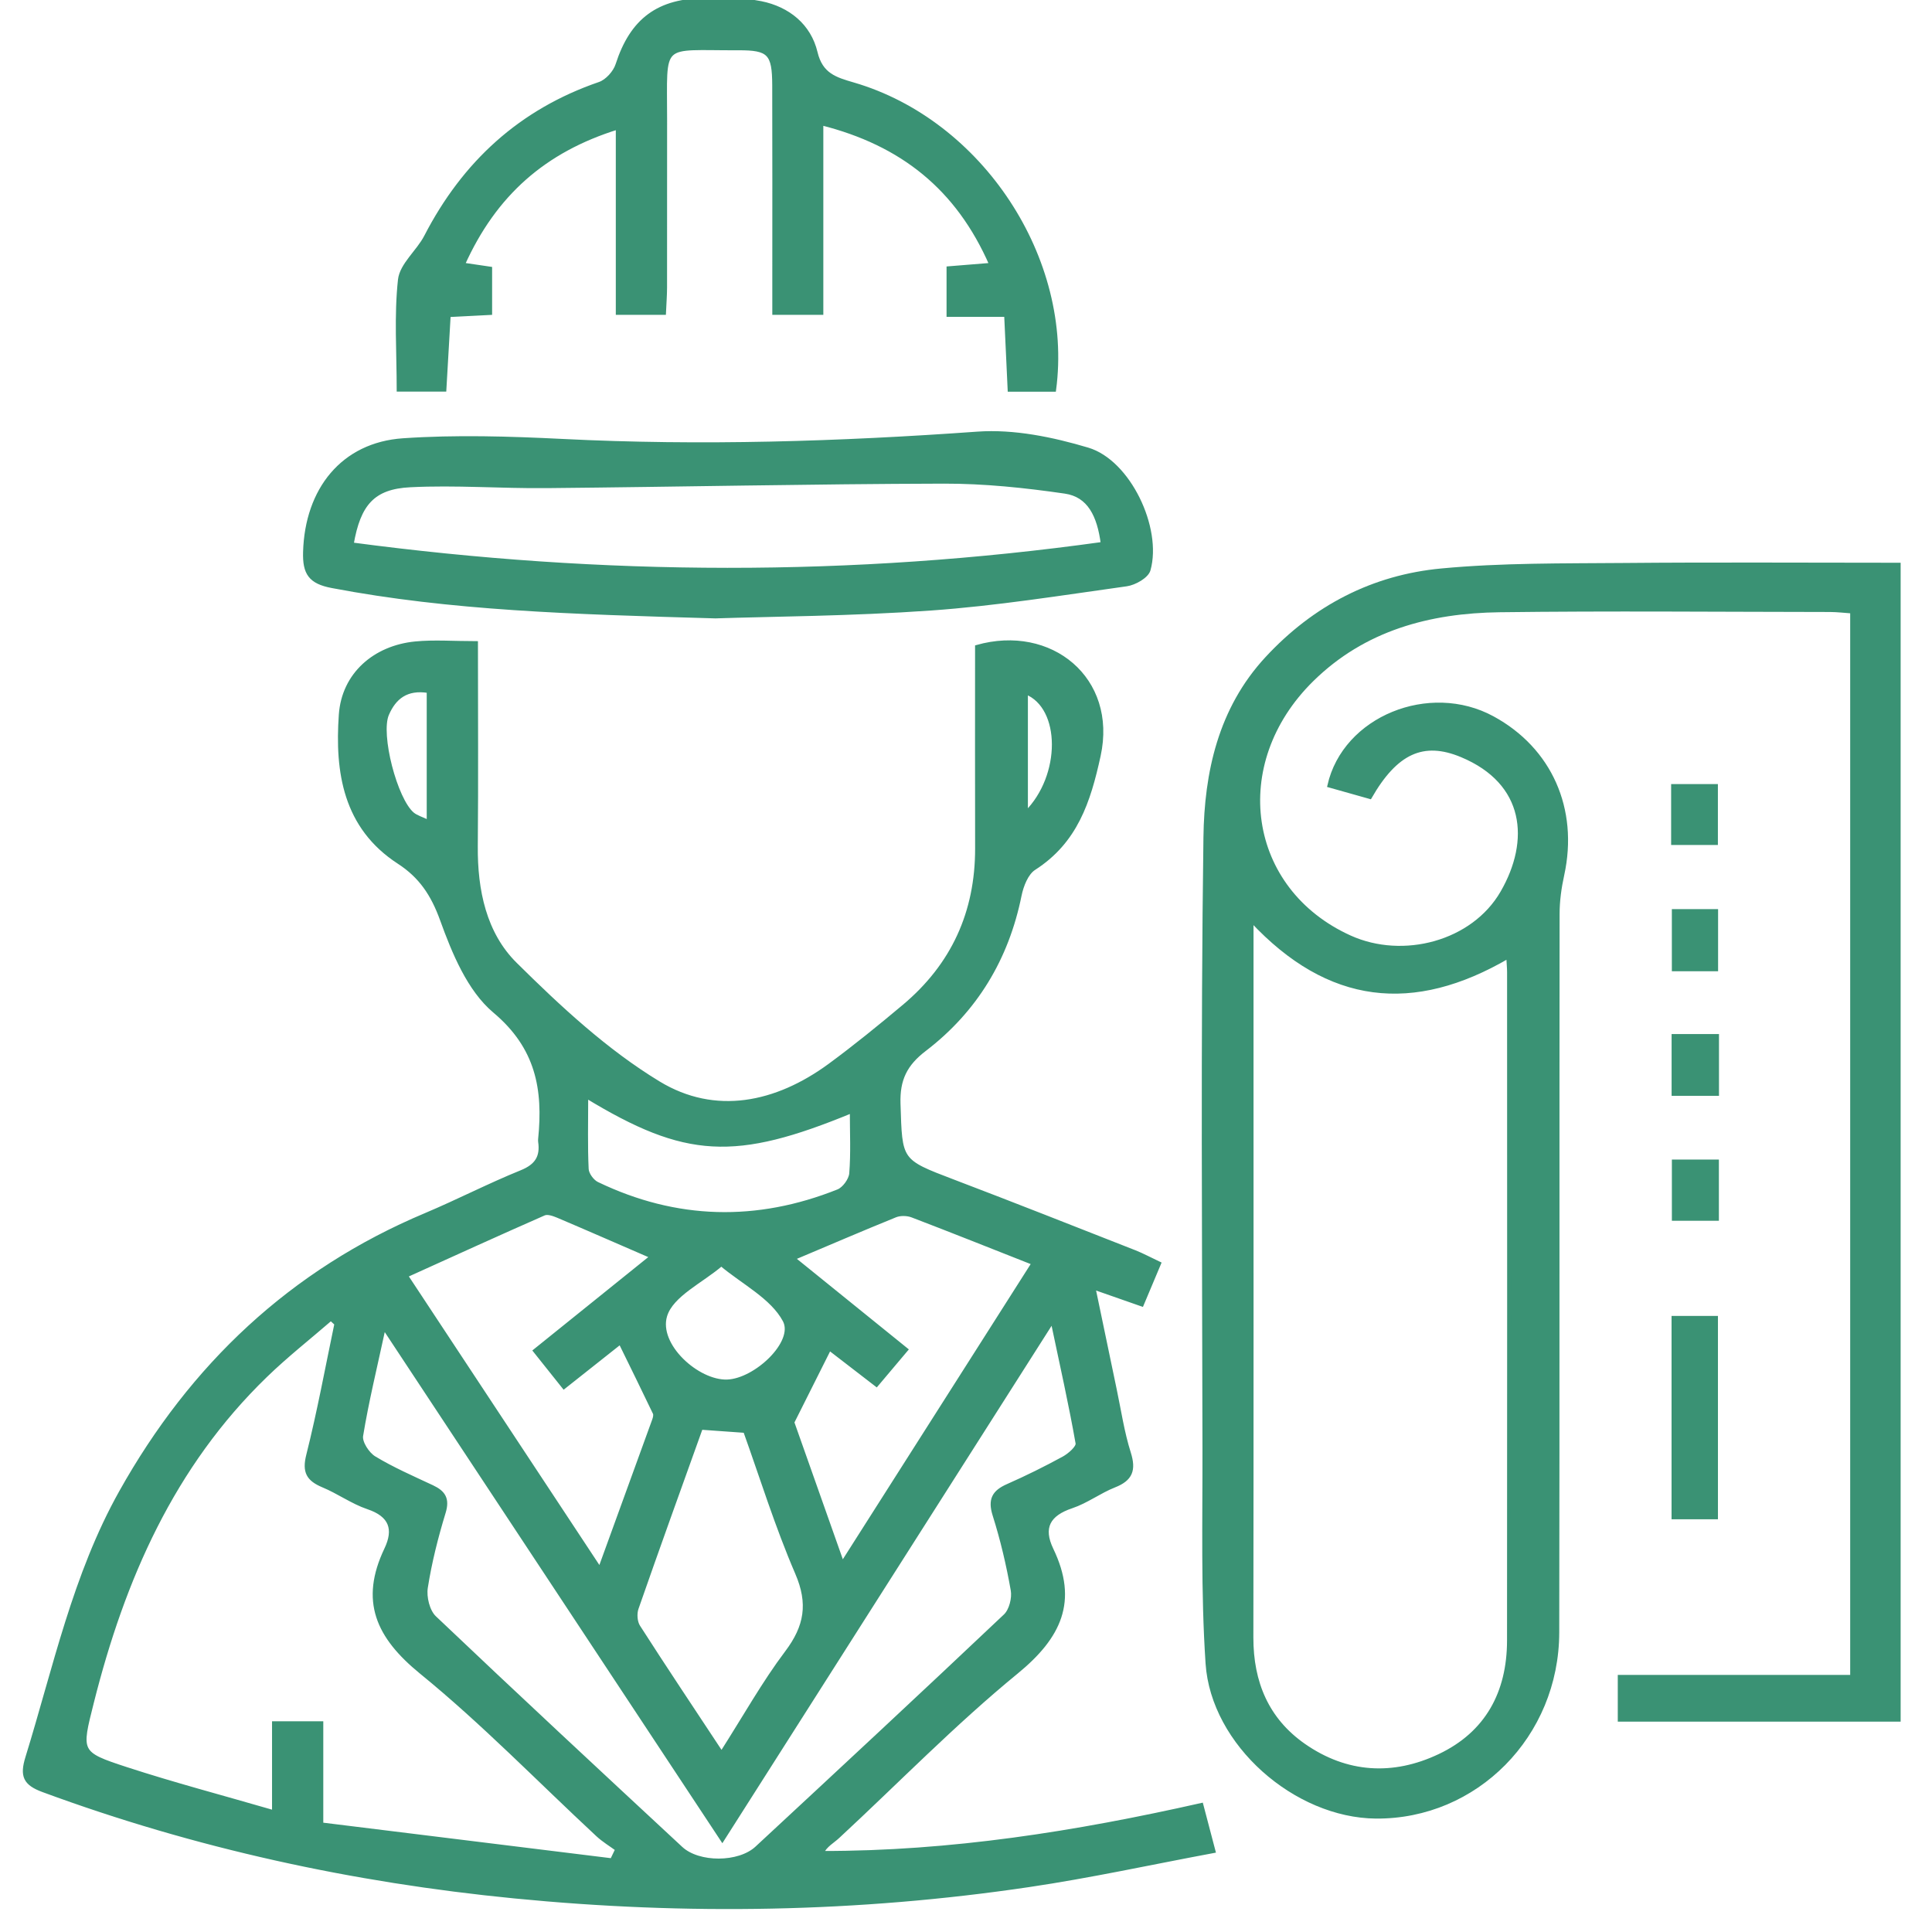 <?xml version="1.0" encoding="utf-8"?>
<!-- Generator: Adobe Illustrator 16.0.0, SVG Export Plug-In . SVG Version: 6.00 Build 0)  -->
<!DOCTYPE svg PUBLIC "-//W3C//DTD SVG 1.1//EN" "http://www.w3.org/Graphics/SVG/1.1/DTD/svg11.dtd">
<svg version="1.1" id="Ebene_1" xmlns="http://www.w3.org/2000/svg" xmlns:xlink="http://www.w3.org/1999/xlink" x="0px" y="0px"
	 width="78px" height="78px" viewBox="-1 -1 78 78" enable-background="new -1 -1 78 78" xml:space="preserve">
<desc>Created with Lunacy</desc>
<g>
	<path fill-rule="evenodd" clip-rule="evenodd" fill="#3A9274" stroke="#3A9274" stroke-width="0.15" stroke-miterlimit="10" d="
		M18.221,24.96c0,2.824,0.018,5.512-0.006,8.202c-0.016,1.782,0.347,3.532,1.591,4.762c1.778,1.761,3.661,3.512,5.783,4.8
		c2.282,1.385,4.75,0.869,6.906-0.711c1.031-0.758,2.024-1.567,3.004-2.389c1.975-1.657,2.947-3.788,2.944-6.369
		c-0.007-2.723-0.002-5.444-0.002-8.142c2.98-0.844,5.595,1.296,4.921,4.391c-0.406,1.863-0.93,3.472-2.611,4.552
		c-0.307,0.196-0.502,0.699-0.582,1.093c-0.516,2.552-1.783,4.648-3.836,6.219c-0.782,0.595-1.084,1.216-1.052,2.194
		c0.073,2.32,0.029,2.302,2.21,3.132c2.45,0.932,4.885,1.896,7.325,2.854c0.305,0.12,0.598,0.28,0.984,0.462
		c-0.238,0.566-0.457,1.082-0.699,1.66c-0.615-0.217-1.168-0.41-1.949-0.682c0.311,1.482,0.582,2.801,0.859,4.117
		c0.18,0.855,0.307,1.729,0.57,2.558c0.217,0.688,0.074,1.057-0.596,1.319c-0.59,0.232-1.119,0.638-1.719,0.838
		c-0.938,0.313-1.236,0.852-0.809,1.74c1.002,2.084,0.322,3.523-1.422,4.951c-2.523,2.066-4.811,4.42-7.206,6.639
		c-0.216,0.202-0.492,0.338-0.652,0.654c5.217,0.007,10.257-0.795,15.329-1.938c0.164,0.627,0.307,1.163,0.492,1.87
		c-2.529,0.472-4.986,1.011-7.465,1.377c-6.897,1.023-13.826,1.138-20.76,0.457c-6.52-0.639-12.877-2.019-19.035-4.291
		c-0.732-0.271-0.869-0.577-0.637-1.327c1.119-3.621,1.9-7.357,3.781-10.716c2.859-5.105,6.883-8.912,12.309-11.193
		c1.3-0.548,2.556-1.199,3.864-1.729c0.613-0.249,0.835-0.609,0.746-1.226c-0.004-0.033-0.003-0.066,0-0.102
		c0.203-2.007-0.094-3.7-1.834-5.162c-1.03-0.865-1.648-2.365-2.129-3.697c-0.368-1.018-0.856-1.75-1.735-2.319
		c-2.183-1.417-2.51-3.646-2.349-5.95c0.113-1.635,1.377-2.724,3.013-2.886C16.532,24.898,17.309,24.96,18.221,24.96z
		 M12.576,52.445c-0.072-0.068-0.145-0.134-0.217-0.2c-0.88,0.762-1.8,1.484-2.635,2.294c-3.755,3.635-5.756,8.21-7.008,13.187
		c-0.507,2.016-0.55,2.059,1.394,2.692c1.901,0.62,3.838,1.129,5.948,1.742c0-1.365,0-2.487,0-3.592c0.695,0,1.251,0,1.919,0
		c0,1.356,0,2.652,0,4.085c3.973,0.49,7.85,0.97,11.727,1.447c0.069-0.146,0.14-0.293,0.21-0.438
		c-0.262-0.192-0.546-0.363-0.784-0.583c-2.369-2.201-4.629-4.535-7.13-6.572c-1.756-1.434-2.404-2.875-1.411-4.959
		c0.385-0.809,0.196-1.377-0.733-1.689c-0.631-0.213-1.193-0.625-1.813-0.881c-0.595-0.251-0.777-0.545-0.604-1.229
		C11.88,55.994,12.206,54.214,12.576,52.445z M14.498,52.591c-0.354,1.637-0.687,2.996-0.913,4.375
		c-0.044,0.272,0.255,0.731,0.524,0.895c0.744,0.451,1.551,0.801,2.342,1.172c0.461,0.218,0.636,0.479,0.467,1.029
		c-0.303,0.993-0.561,2.011-0.721,3.036c-0.06,0.381,0.078,0.949,0.344,1.205c3.293,3.131,6.623,6.224,9.954,9.318
		c0.71,0.659,2.339,0.652,3.055-0.011c3.357-3.114,6.711-6.232,10.038-9.38c0.227-0.218,0.35-0.708,0.293-1.031
		c-0.18-1.026-0.42-2.045-0.734-3.038c-0.195-0.625-0.021-0.93,0.539-1.176c0.768-0.339,1.521-0.712,2.258-1.114
		c0.234-0.129,0.584-0.434,0.555-0.602c-0.273-1.556-0.621-3.096-1.008-4.938c-4.542,7.138-8.896,13.98-13.329,20.947
		C23.59,66.357,19.126,59.599,14.498,52.591z M15.396,50.501c2.637,3.994,5.186,7.855,7.822,11.848
		c0.767-2.11,1.478-4.063,2.185-6.015c0.033-0.091,0.063-0.212,0.028-0.286c-0.441-0.925-0.895-1.842-1.387-2.849
		c-0.766,0.605-1.492,1.182-2.277,1.803c-0.411-0.516-0.777-0.974-1.171-1.468c1.635-1.317,3.188-2.566,4.72-3.801
		c-1.339-0.579-2.561-1.116-3.79-1.638c-0.174-0.072-0.417-0.161-0.564-0.095C19.126,48.806,17.304,49.638,15.396,50.501z
		 M40.723,49.998c-1.713-0.674-3.3-1.31-4.897-1.92c-0.199-0.075-0.478-0.081-0.672-0.005c-1.357,0.55-2.701,1.129-4.126,1.73
		c1.493,1.208,2.994,2.42,4.558,3.686c-0.434,0.514-0.811,0.962-1.199,1.422c-0.688-0.529-1.284-0.989-1.901-1.465
		c-0.51,1.019-0.962,1.921-1.493,2.977c0.598,1.694,1.266,3.582,2.015,5.699C35.633,57.994,38.131,54.07,40.723,49.998z
		 M28.131,69.784c0.95-1.488,1.706-2.846,2.631-4.073c0.786-1.043,0.946-1.971,0.414-3.204c-0.817-1.896-1.432-3.883-2.096-5.734
		c-0.667-0.047-1.187-0.085-1.779-0.127c-0.865,2.414-1.744,4.842-2.594,7.282c-0.077,0.217-0.055,0.554,0.067,0.744
		C25.839,66.334,26.937,67.975,28.131,69.784z M22.672,43.265c0,1.074-0.025,2.004,0.019,2.934c0.01,0.206,0.219,0.494,0.413,0.588
		c3.197,1.54,6.456,1.613,9.739,0.301c0.237-0.096,0.498-0.456,0.518-0.711c0.066-0.82,0.024-1.646,0.024-2.513
		C28.667,45.809,26.69,45.706,22.672,43.265z M28.359,54.771c1.152-0.04,2.785-1.583,2.316-2.464
		c-0.501-0.939-1.674-1.523-2.554-2.264c-0.788,0.682-2.005,1.232-2.261,2.075C25.498,53.312,27.166,54.812,28.359,54.771z
		 M16.303,26.903c-0.896-0.146-1.384,0.264-1.672,0.931c-0.352,0.81,0.337,3.455,1.026,4.03c0.156,0.129,0.371,0.186,0.646,0.319
		C16.303,30.359,16.303,28.663,16.303,26.903z M40.424,31.82c1.5-1.494,1.482-4.266,0-4.861
		C40.424,28.544,40.424,30.102,40.424,31.82z"/>
	<path fill-rule="evenodd" clip-rule="evenodd" fill="#3A9274" stroke="#3A9274" stroke-width="0.15" stroke-miterlimit="10" d="
		M54.311,31.182c-0.578-0.163-1.115-0.314-1.646-0.464c0.615-2.733,4.051-4.115,6.594-2.733c2.326,1.263,3.395,3.685,2.82,6.33
		c-0.115,0.519-0.189,1.059-0.189,1.588c-0.012,9.67,0.004,19.337-0.014,29.006c-0.01,4.164-3.293,7.466-7.324,7.437
		c-3.248-0.026-6.588-2.937-6.805-6.19c-0.193-2.886-0.119-5.791-0.125-8.686c-0.012-8.22-0.074-16.442,0.039-24.661
		c0.035-2.604,0.588-5.183,2.49-7.234c1.916-2.067,4.285-3.293,7.049-3.55c2.439-0.23,4.904-0.2,7.359-0.221
		c3.672-0.033,7.342-0.009,11.1-0.009c0,15.545,0,31.053,0,46.637c-3.725,0-7.475,0-11.27,0c0-0.559,0-1.084,0-1.736
		c3.111,0,6.221,0,9.383,0c0-14.396,0-28.663,0-43.005c-0.307-0.021-0.598-0.057-0.889-0.058c-4.447-0.004-8.895-0.047-13.34,0.01
		c-2.832,0.037-5.477,0.74-7.574,2.802c-3.443,3.384-2.68,8.491,1.533,10.395c2.145,0.969,4.969,0.23,6.145-1.806
		c1.213-2.098,0.992-4.442-1.635-5.536C56.455,28.848,55.354,29.365,54.311,31.182z M59.887,37.625
		c-3.834,2.24-7.24,1.875-10.354-1.461c0,1.429,0,2.605,0,3.782c0,8.39,0.006,16.779-0.006,25.167
		c-0.002,1.812,0.625,3.314,2.115,4.354c1.719,1.197,3.607,1.304,5.471,0.42c1.922-0.91,2.803-2.554,2.805-4.656
		c0.008-8.995,0.004-17.991,0.002-26.987C59.92,38.078,59.902,37.912,59.887,37.625z"/>
	<path fill-rule="evenodd" clip-rule="evenodd" fill="#3A9274" stroke="#3A9274" stroke-width="0.15" stroke-miterlimit="10" d="
		M27.883,23.891c-5.849-0.167-10.689-0.314-15.475-1.224c-0.884-0.167-1.122-0.521-1.097-1.383c0.072-2.511,1.523-4.349,3.964-4.515
		c2.134-0.146,4.292-0.079,6.432,0.027c5.596,0.281,11.174,0.104,16.758-0.295c1.466-0.104,3.023,0.218,4.449,0.643
		c1.66,0.495,2.93,3.182,2.461,4.862c-0.074,0.266-0.566,0.544-0.895,0.59c-2.631,0.367-5.26,0.791-7.904,0.978
		C33.354,23.801,30.117,23.816,27.883,23.891z M13.203,20.975c10.146,1.35,20.193,1.39,30.314-0.021
		c-0.148-1.138-0.541-1.958-1.52-2.1c-1.615-0.235-3.256-0.407-4.887-0.403c-5.344,0.013-10.687,0.131-16.03,0.181
		c-1.841,0.019-3.687-0.128-5.522-0.035C14.069,18.672,13.485,19.337,13.203,20.975z"/>
	<path fill-rule="evenodd" clip-rule="evenodd" fill="#3A9274" stroke="#3A9274" stroke-width="0.15" stroke-miterlimit="10" d="
		M17.694,9.68c0.475,0.069,0.765,0.114,1.099,0.162c0,0.589,0,1.149,0,1.798c-0.497,0.026-0.987,0.05-1.673,0.086
		c-0.056,0.971-0.113,1.95-0.174,3.009c-0.592,0-1.171,0-1.855,0c0-1.51-0.107-2.988,0.051-4.437
		c0.067-0.612,0.741-1.139,1.054-1.746c1.536-2.975,3.818-5.075,7.011-6.171c0.298-0.102,0.619-0.459,0.718-0.766
		c0.58-1.802,1.653-2.623,3.594-2.615c0.737,0.003,1.492-0.023,2.207,0.122c1.093,0.222,1.946,0.908,2.206,1.996
		c0.215,0.902,0.789,1.072,1.518,1.284c5.155,1.503,8.819,7.057,8.112,12.338c-0.572,0-1.154,0-1.805,0
		c-0.049-1.007-0.092-1.967-0.141-3.024c-0.818,0-1.542,0-2.326,0c0-0.688,0-1.276,0-1.889c0.554-0.045,1.077-0.088,1.726-0.14
		c-1.352-3.092-3.6-4.884-6.851-5.704c0,2.597,0,5.102,0,7.653c-0.667,0-1.223,0-1.91,0c0-0.494,0-0.955,0-1.414
		c0-2.594,0.005-5.188-0.003-7.781c-0.004-1.29-0.198-1.491-1.442-1.486c-3.239,0.013-2.949-0.37-2.952,2.886
		c-0.002,2.256,0.001,4.513-0.002,6.77c-0.001,0.326-0.028,0.654-0.044,1.025c-0.644,0-1.204,0-1.875,0c0-2.465,0-4.906,0-7.482
		C20.967,5.078,18.972,6.843,17.694,9.68z"/>
	<path fill-rule="evenodd" clip-rule="evenodd" fill="#3A9274" stroke="#3A9274" stroke-width="0.15" stroke-miterlimit="10" d="
		M68.283,60.262c-0.6,0-1.128,0-1.723,0c0-2.691,0-5.337,0-8.059c0.533,0,1.088,0,1.723,0
		C68.283,54.824,68.283,57.493,68.283,60.262z"/>
	<path fill-rule="evenodd" clip-rule="evenodd" fill="#3A9274" stroke="#3A9274" stroke-width="0.15" stroke-miterlimit="10" d="
		M66.543,33.039c0-0.762,0-1.491,0-2.308c0.551,0,1.104,0,1.738,0c0,0.717,0,1.472,0,2.308
		C67.771,33.039,67.222,33.039,66.543,33.039z"/>
	<path fill-rule="evenodd" clip-rule="evenodd" fill="#3A9274" stroke="#3A9274" stroke-width="0.15" stroke-miterlimit="10" d="
		M68.289,38.137c-0.579,0-1.108,0-1.717,0c0-0.771,0-1.523,0-2.358c0.535,0,1.089,0,1.717,0
		C68.289,36.513,68.289,37.27,68.289,38.137z"/>
	<path fill-rule="evenodd" clip-rule="evenodd" fill="#3A9274" stroke="#3A9274" stroke-width="0.15" stroke-miterlimit="10" d="
		M68.325,40.823c0,0.82,0,1.549,0,2.343c-0.586,0-1.139,0-1.763,0c0-0.764,0-1.517,0-2.343
		C67.126,40.823,67.68,40.823,68.325,40.823z"/>
	<path fill-rule="evenodd" clip-rule="evenodd" fill="#3A9274" stroke="#3A9274" stroke-width="0.15" stroke-miterlimit="10" d="
		M68.321,45.89c0,0.785,0,1.516,0,2.32c-0.562,0-1.115,0-1.748,0c0-0.731,0-1.484,0-2.32C67.106,45.89,67.661,45.89,68.321,45.89z"
		/>
</g>
</svg>

